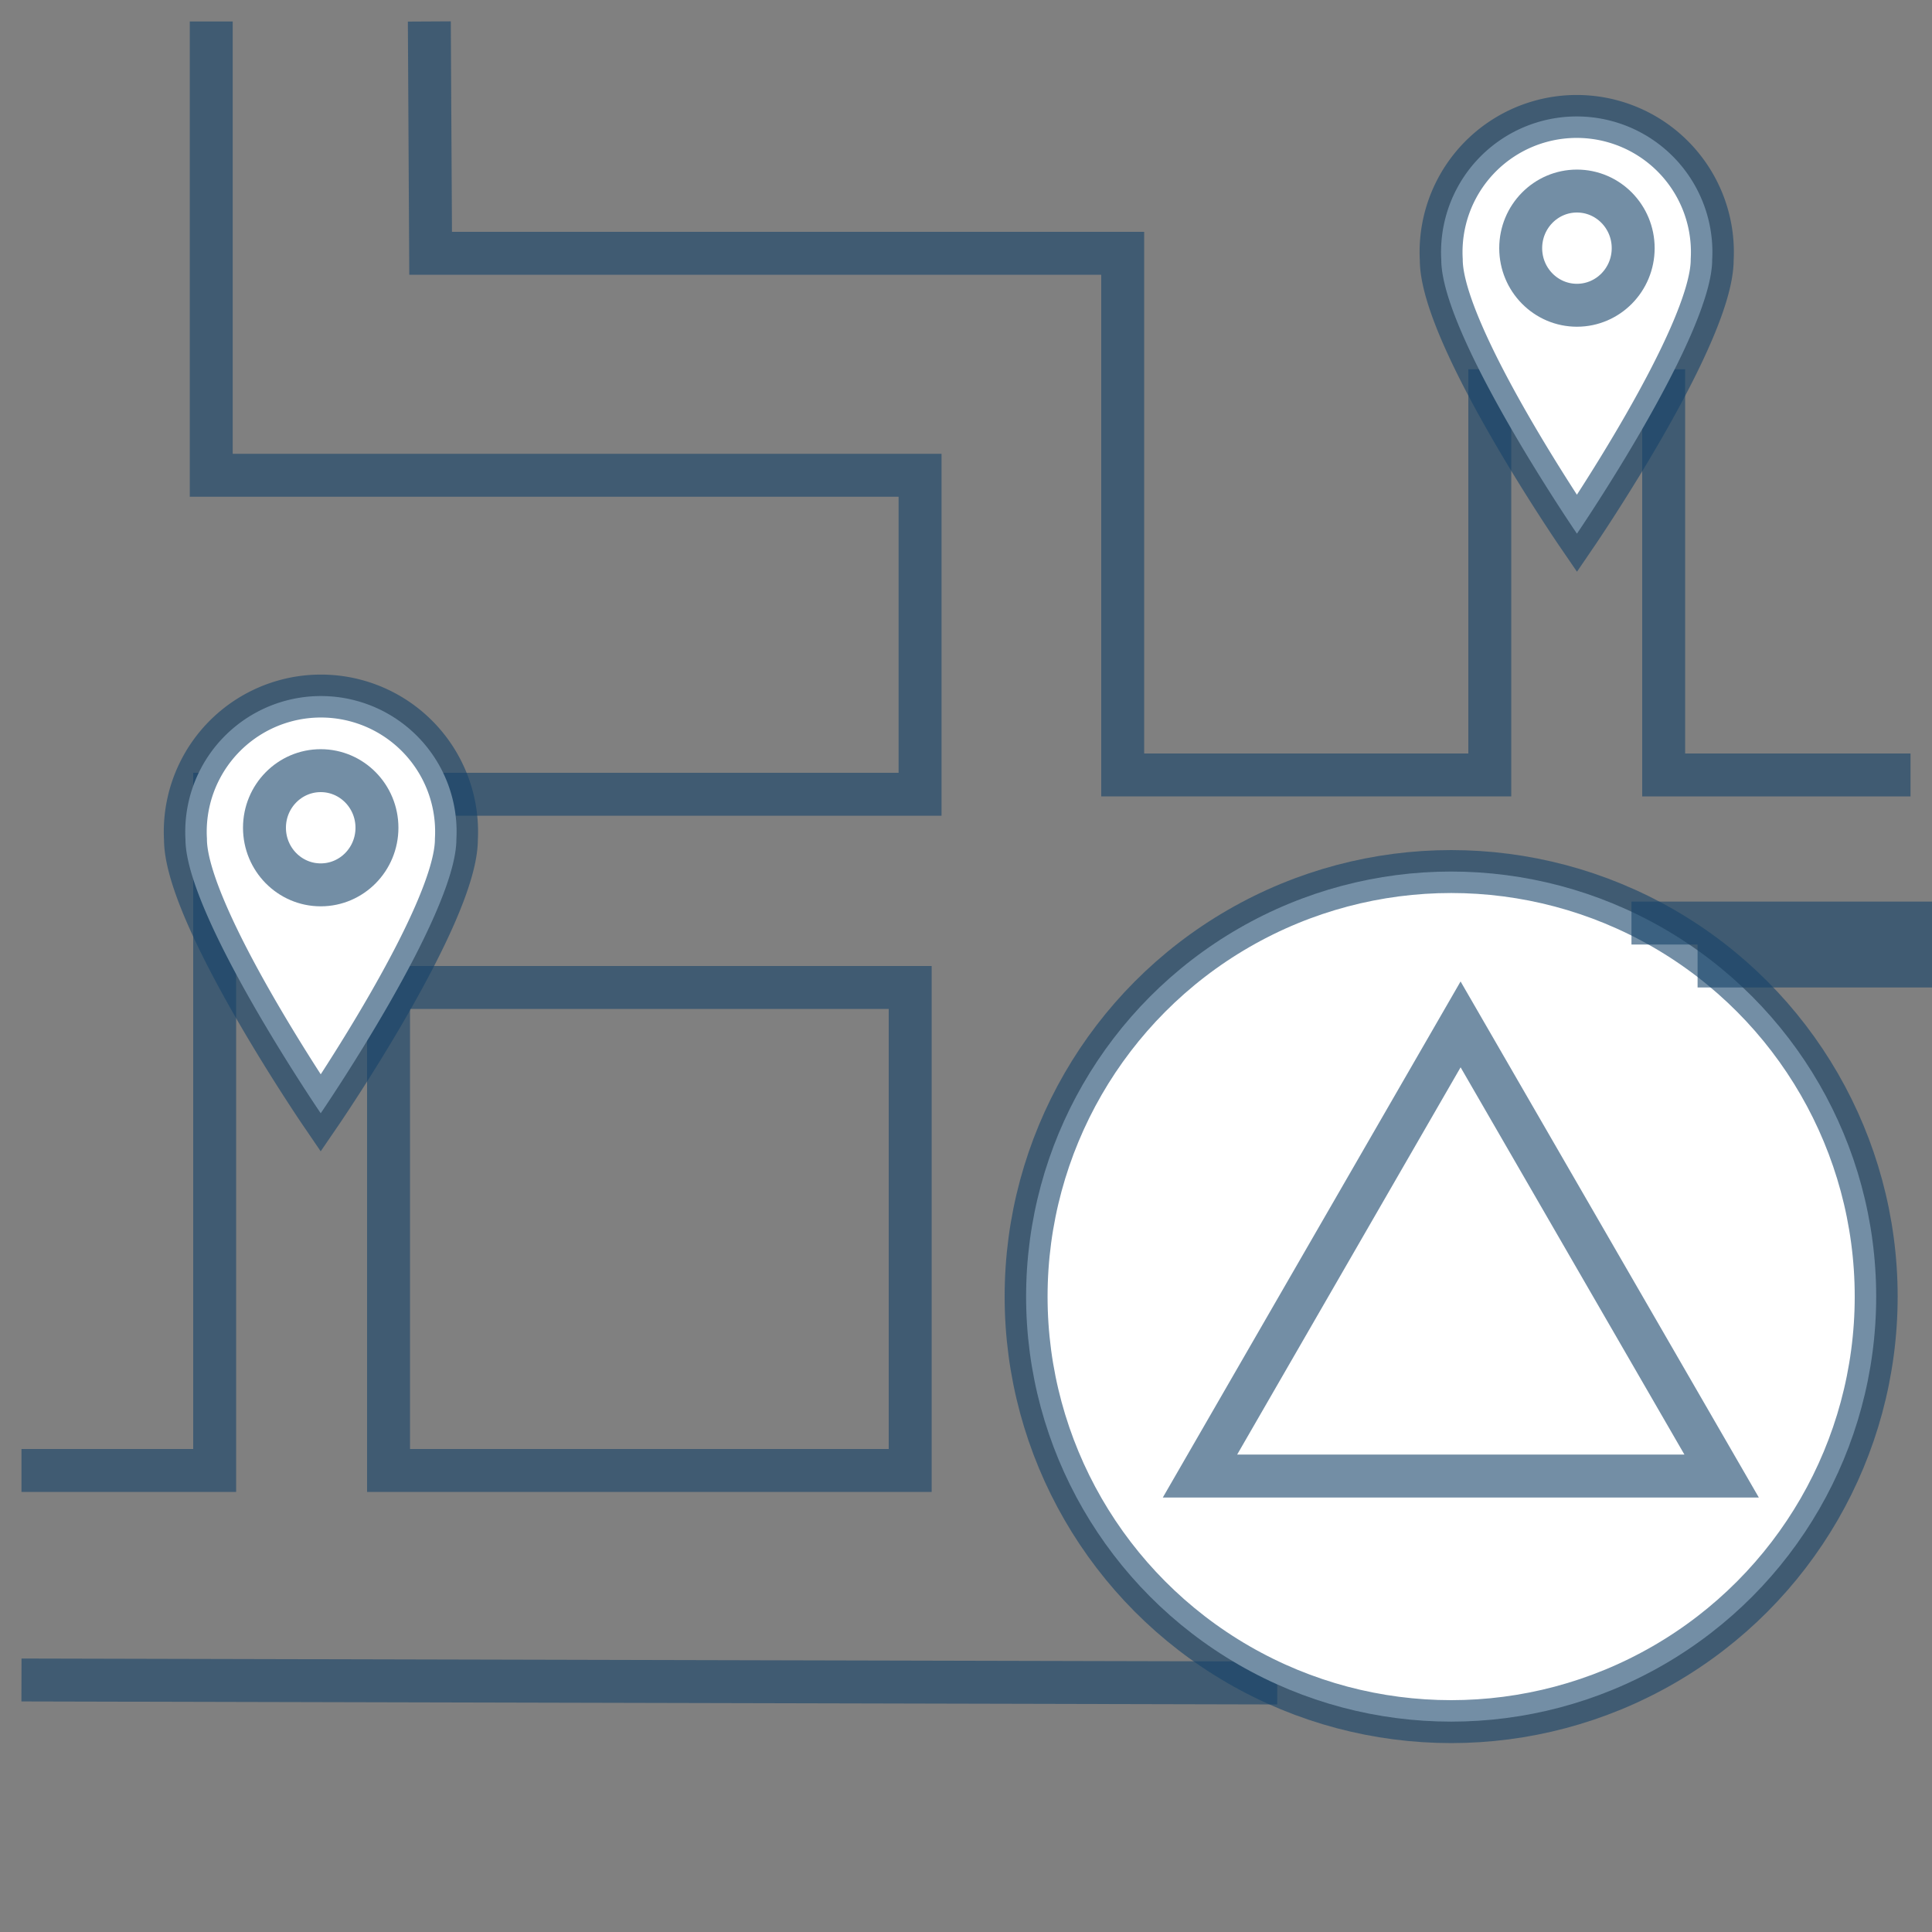 <svg id="네비게이션" xmlns="http://www.w3.org/2000/svg" viewBox="0 0 45 45">
  <rect x="0" y="0" width="45" height="45" fill="#808080" stroke="none"/>
  <defs>
    <style>
      .cls-1 {
        fill: none;
      }
      .cls-1,
      .cls-2 {
        stroke: rgba(22,67,106,0.6);
        stroke-miterlimit: 10;
      }
      .cls-2 {
        fill: #fff;
      }
    </style>
  </defs>
  <title>facilities icons
  </title>
    <polyline class="cls-1" points="4.92 0.5 4.92 11.07 21.43 11.07 21.43 18.5 5 18.5 5 34.25 0.5 34.25"/>
    <line class="cls-1" x1="0.5" y1="39.13" x2="29.75" y2="39.2"/>
    <rect class="cls-1" x="9.05" y="23" width="12.15" height="11.25"/>
    <polyline class="cls-1" points="34.7 8.6 34.7 18.05 26.15 18.05 26.15 5.9 10.03 5.9 10 0.5"/>
    <circle class="cls-2" cx="33.8" cy="30.2" r="9.9"/>
    <polygon class="cls-2" points="34.02 23.86 27.95 34.38 40.1 34.38 34.02 23.86"/>
    <polyline class="cls-1" points="38.75 8.6 38.75 18.05 44.5 18.05"/>
    <path class="cls-2" d="M39.88,6.05c0,1.76-3.15,6.38-3.15,6.38s-3.16-4.62-3.16-6.38a3.16,3.16,0,1,1,6.31,0Z"/>
    <ellipse class="cls-2" cx="36.73" cy="5.78" rx="1.31" ry="1.33"/>
    <path class="cls-2" d="M10.63,19.55c0,1.76-3.16,6.38-3.16,6.38s-3.15-4.62-3.15-6.38a3.16,3.16,0,1,1,6.31,0Z"/>
    <ellipse class="cls-2" cx="7.47" cy="19.28" rx="1.31" ry="1.33"/><polyline class="cls-1" points="38.5 21.86 38.5 21.5 44.5 21.5 44.5 22.5 39.54 22.5"/></svg>
